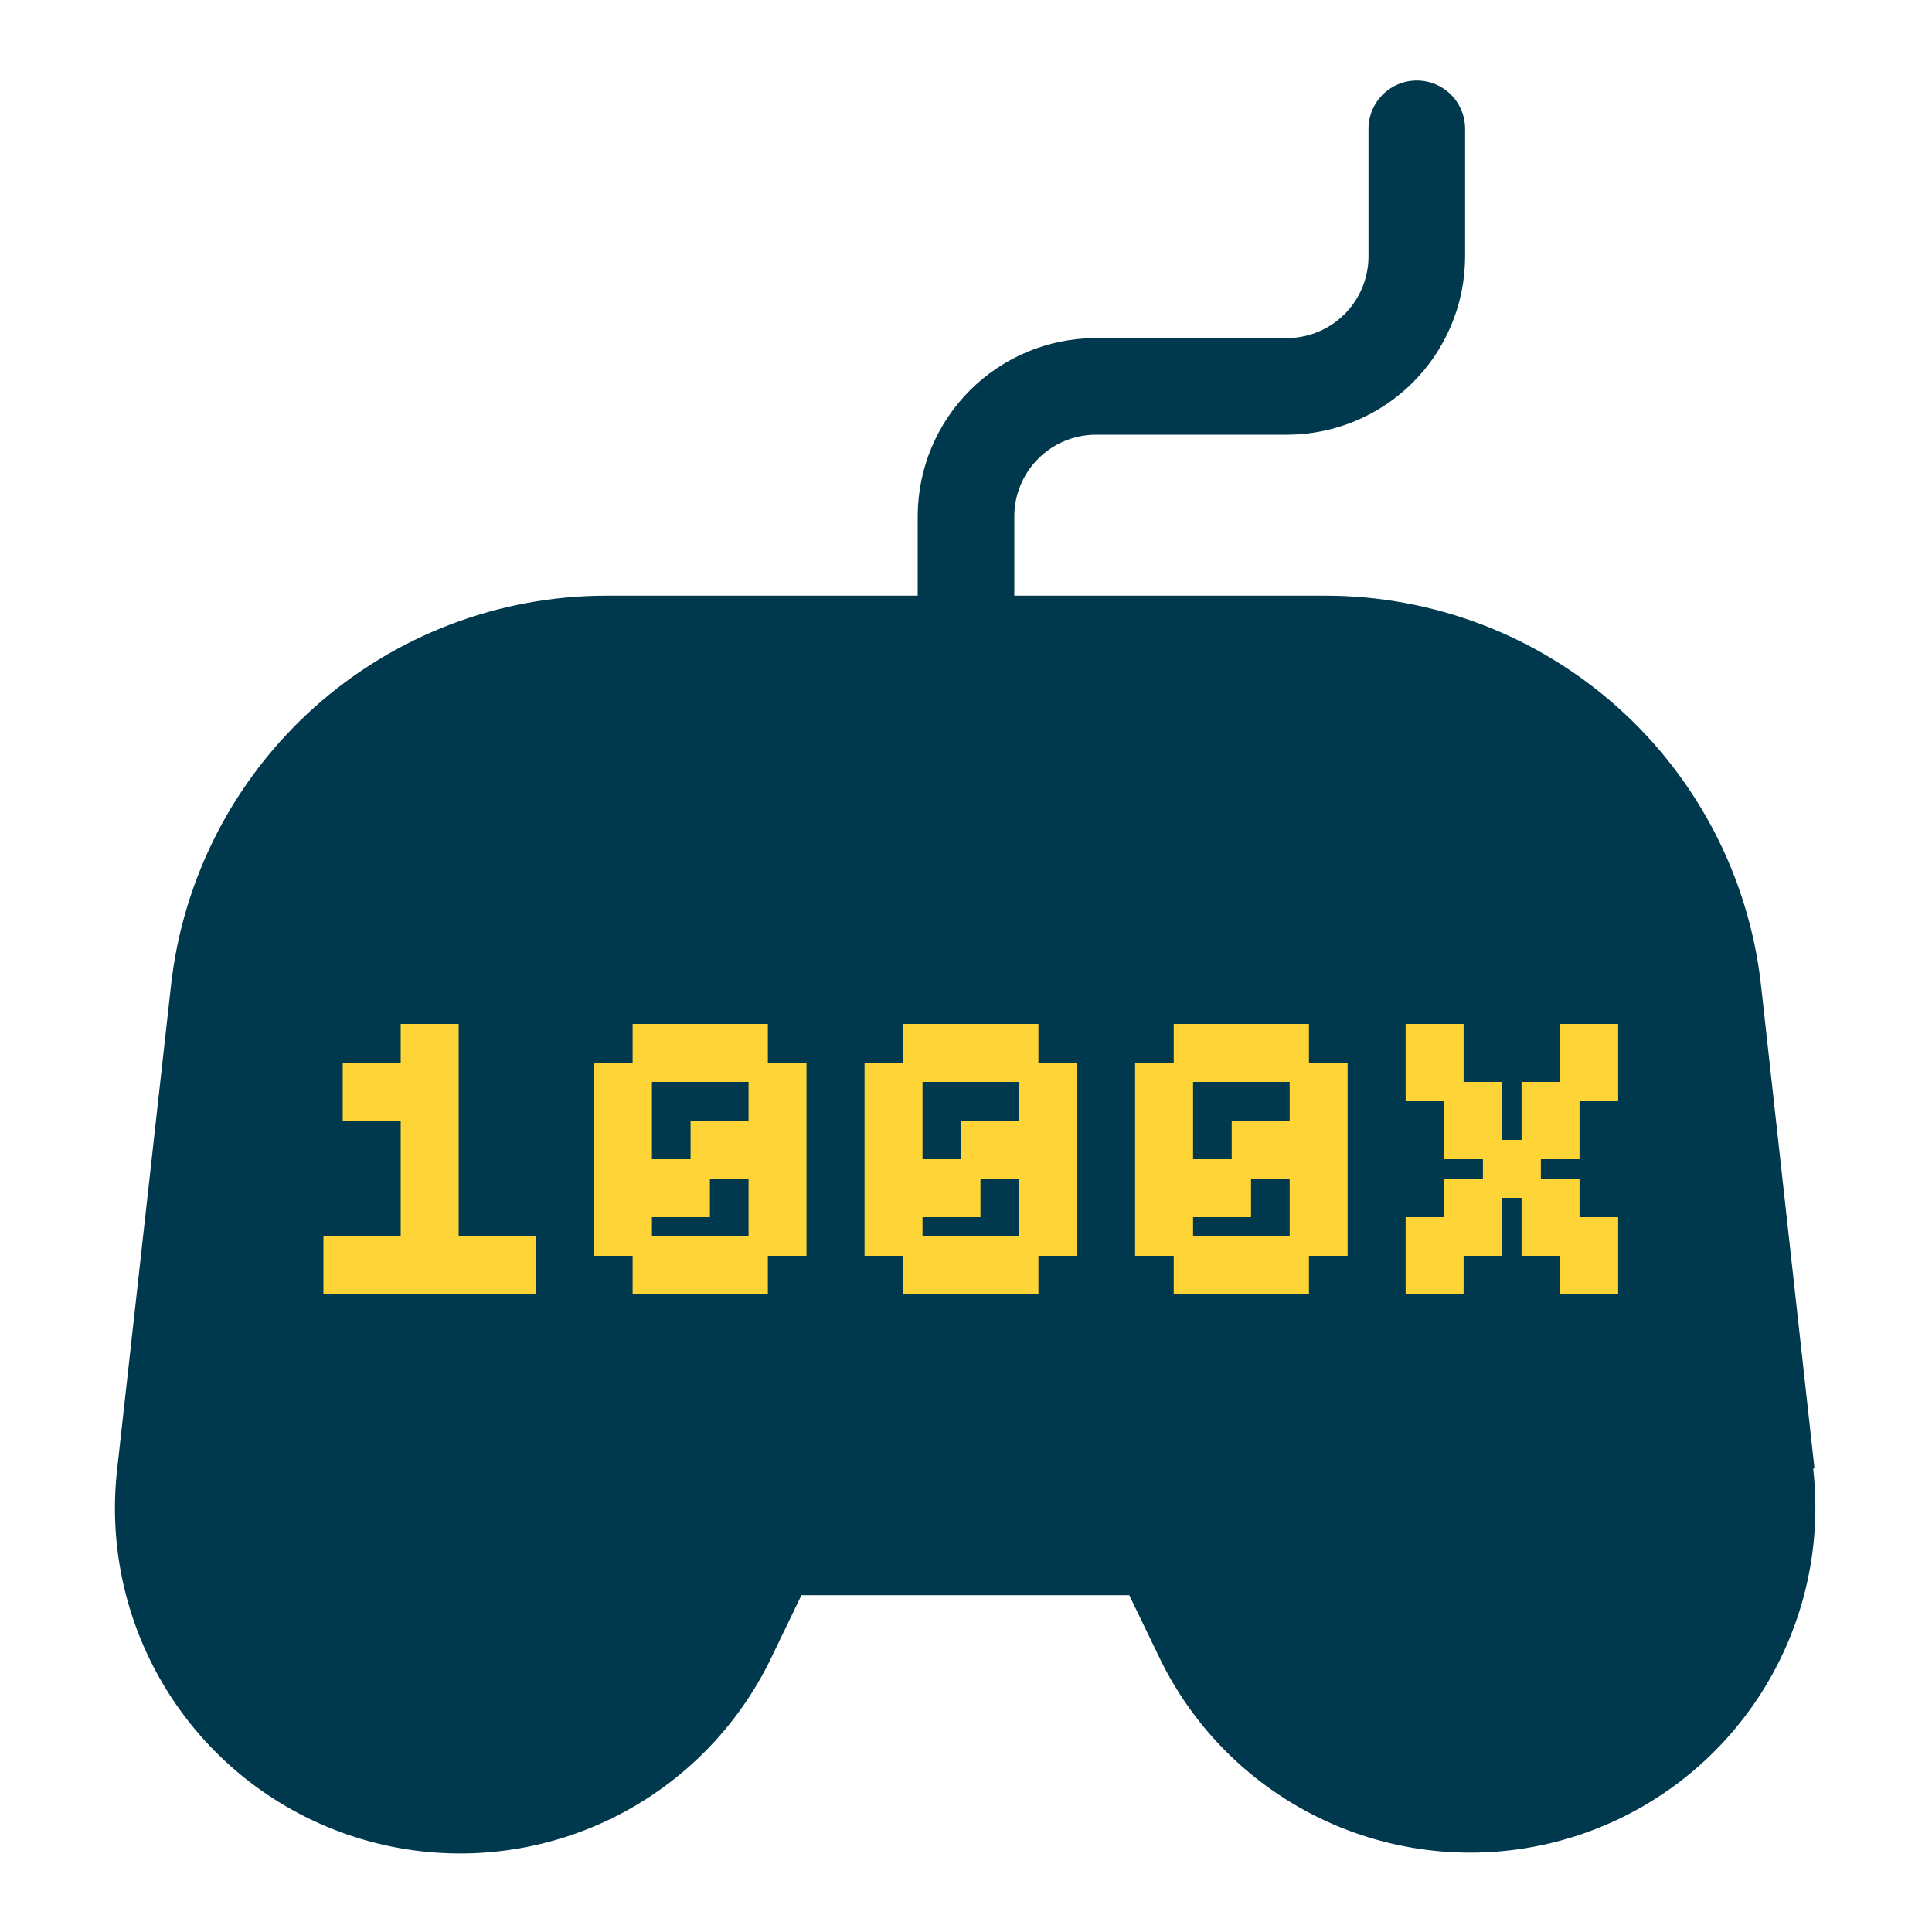 <svg width="70" height="70" viewBox="0 0 70 70" fill="none" xmlns="http://www.w3.org/2000/svg">
<path d="M35 25.083C34.536 25.083 34.091 24.899 33.763 24.571C33.434 24.243 33.25 23.797 33.25 23.333V18.667C33.262 16.969 33.942 15.344 35.143 14.143C36.344 12.942 37.969 12.262 39.667 12.25H46.667C47.437 12.238 48.171 11.927 48.716 11.383C49.26 10.838 49.571 10.103 49.583 9.333V4.667C49.583 4.203 49.768 3.757 50.096 3.429C50.424 3.101 50.869 2.917 51.333 2.917C51.797 2.917 52.243 3.101 52.571 3.429C52.899 3.757 53.083 4.203 53.083 4.667V9.333C53.071 11.031 52.391 12.656 51.19 13.857C49.99 15.058 48.365 15.738 46.667 15.75H39.667C38.897 15.762 38.162 16.073 37.618 16.618C37.073 17.162 36.762 17.897 36.75 18.667V23.333C36.75 23.563 36.705 23.791 36.617 24.003C36.529 24.215 36.4 24.408 36.237 24.571C36.075 24.733 35.882 24.862 35.67 24.95C35.457 25.038 35.23 25.083 35 25.083Z" fill="#00384D"/>
<path d="M65.742 53.2L63.805 35.7C63.372 31.817 61.522 28.23 58.61 25.626C55.697 23.021 51.927 21.582 48.02 21.583H21.98C18.071 21.582 14.3 23.023 11.387 25.63C8.475 28.237 6.626 31.827 6.195 35.712L4.247 53.212C3.909 56.136 4.613 59.086 6.236 61.542C7.858 63.998 10.295 65.803 13.118 66.639C15.94 67.476 18.967 67.29 21.666 66.114C24.365 64.938 26.562 62.848 27.872 60.212L29.038 57.797H40.915L42.082 60.212C43.396 62.84 45.593 64.921 48.289 66.091C50.984 67.26 54.005 67.444 56.822 66.609C59.639 65.774 62.073 63.973 63.695 61.524C65.317 59.074 66.026 56.131 65.695 53.212L65.742 53.2Z" fill="#00384D"/>
<path d="M53.029 37.1V39.2H54.429V41.3H55.129V39.2H56.529V37.1H58.629V39.9H57.229V42H55.829V42.7H57.229V44.1H58.629V46.9H56.529V45.5H55.129V43.4H54.429V45.5H53.029V46.9H50.929V44.1H52.329V42.7H53.729V42H52.329V39.9H50.929V37.1H53.029Z" fill="#FFD436"/>
<path d="M42.526 46.9V45.5H41.127V38.5H42.526V37.1H47.426V38.5H48.827V45.5H47.426V46.9H42.526ZM43.227 44.8H46.727V42.7H45.327V44.1H43.227V44.8ZM43.227 42H44.627V40.6H46.727V39.2H43.227V42Z" fill="#FFD436"/>
<path d="M32.724 46.9V45.5H31.324V38.5H32.724V37.1H37.624V38.5H39.024V45.5H37.624V46.9H32.724ZM33.424 44.8H36.924V42.7H35.524V44.1H33.424V44.8ZM33.424 42H34.824V40.6H36.924V39.2H33.424V42Z" fill="#FFD436"/>
<path d="M22.921 46.9V45.5H21.521V38.5H22.921V37.1H27.821V38.5H29.221V45.5H27.821V46.9H22.921ZM23.621 44.8H27.121V42.7H25.721V44.1H23.621V44.8ZM23.621 42H25.021V40.6H27.121V39.2H23.621V42Z" fill="#FFD436"/>
<path d="M16.618 44.8H19.418V46.9H11.718V44.8H14.518V40.6H12.418V38.5H14.518V37.1H16.618V44.8Z" fill="#FFD436"/>
</svg>
